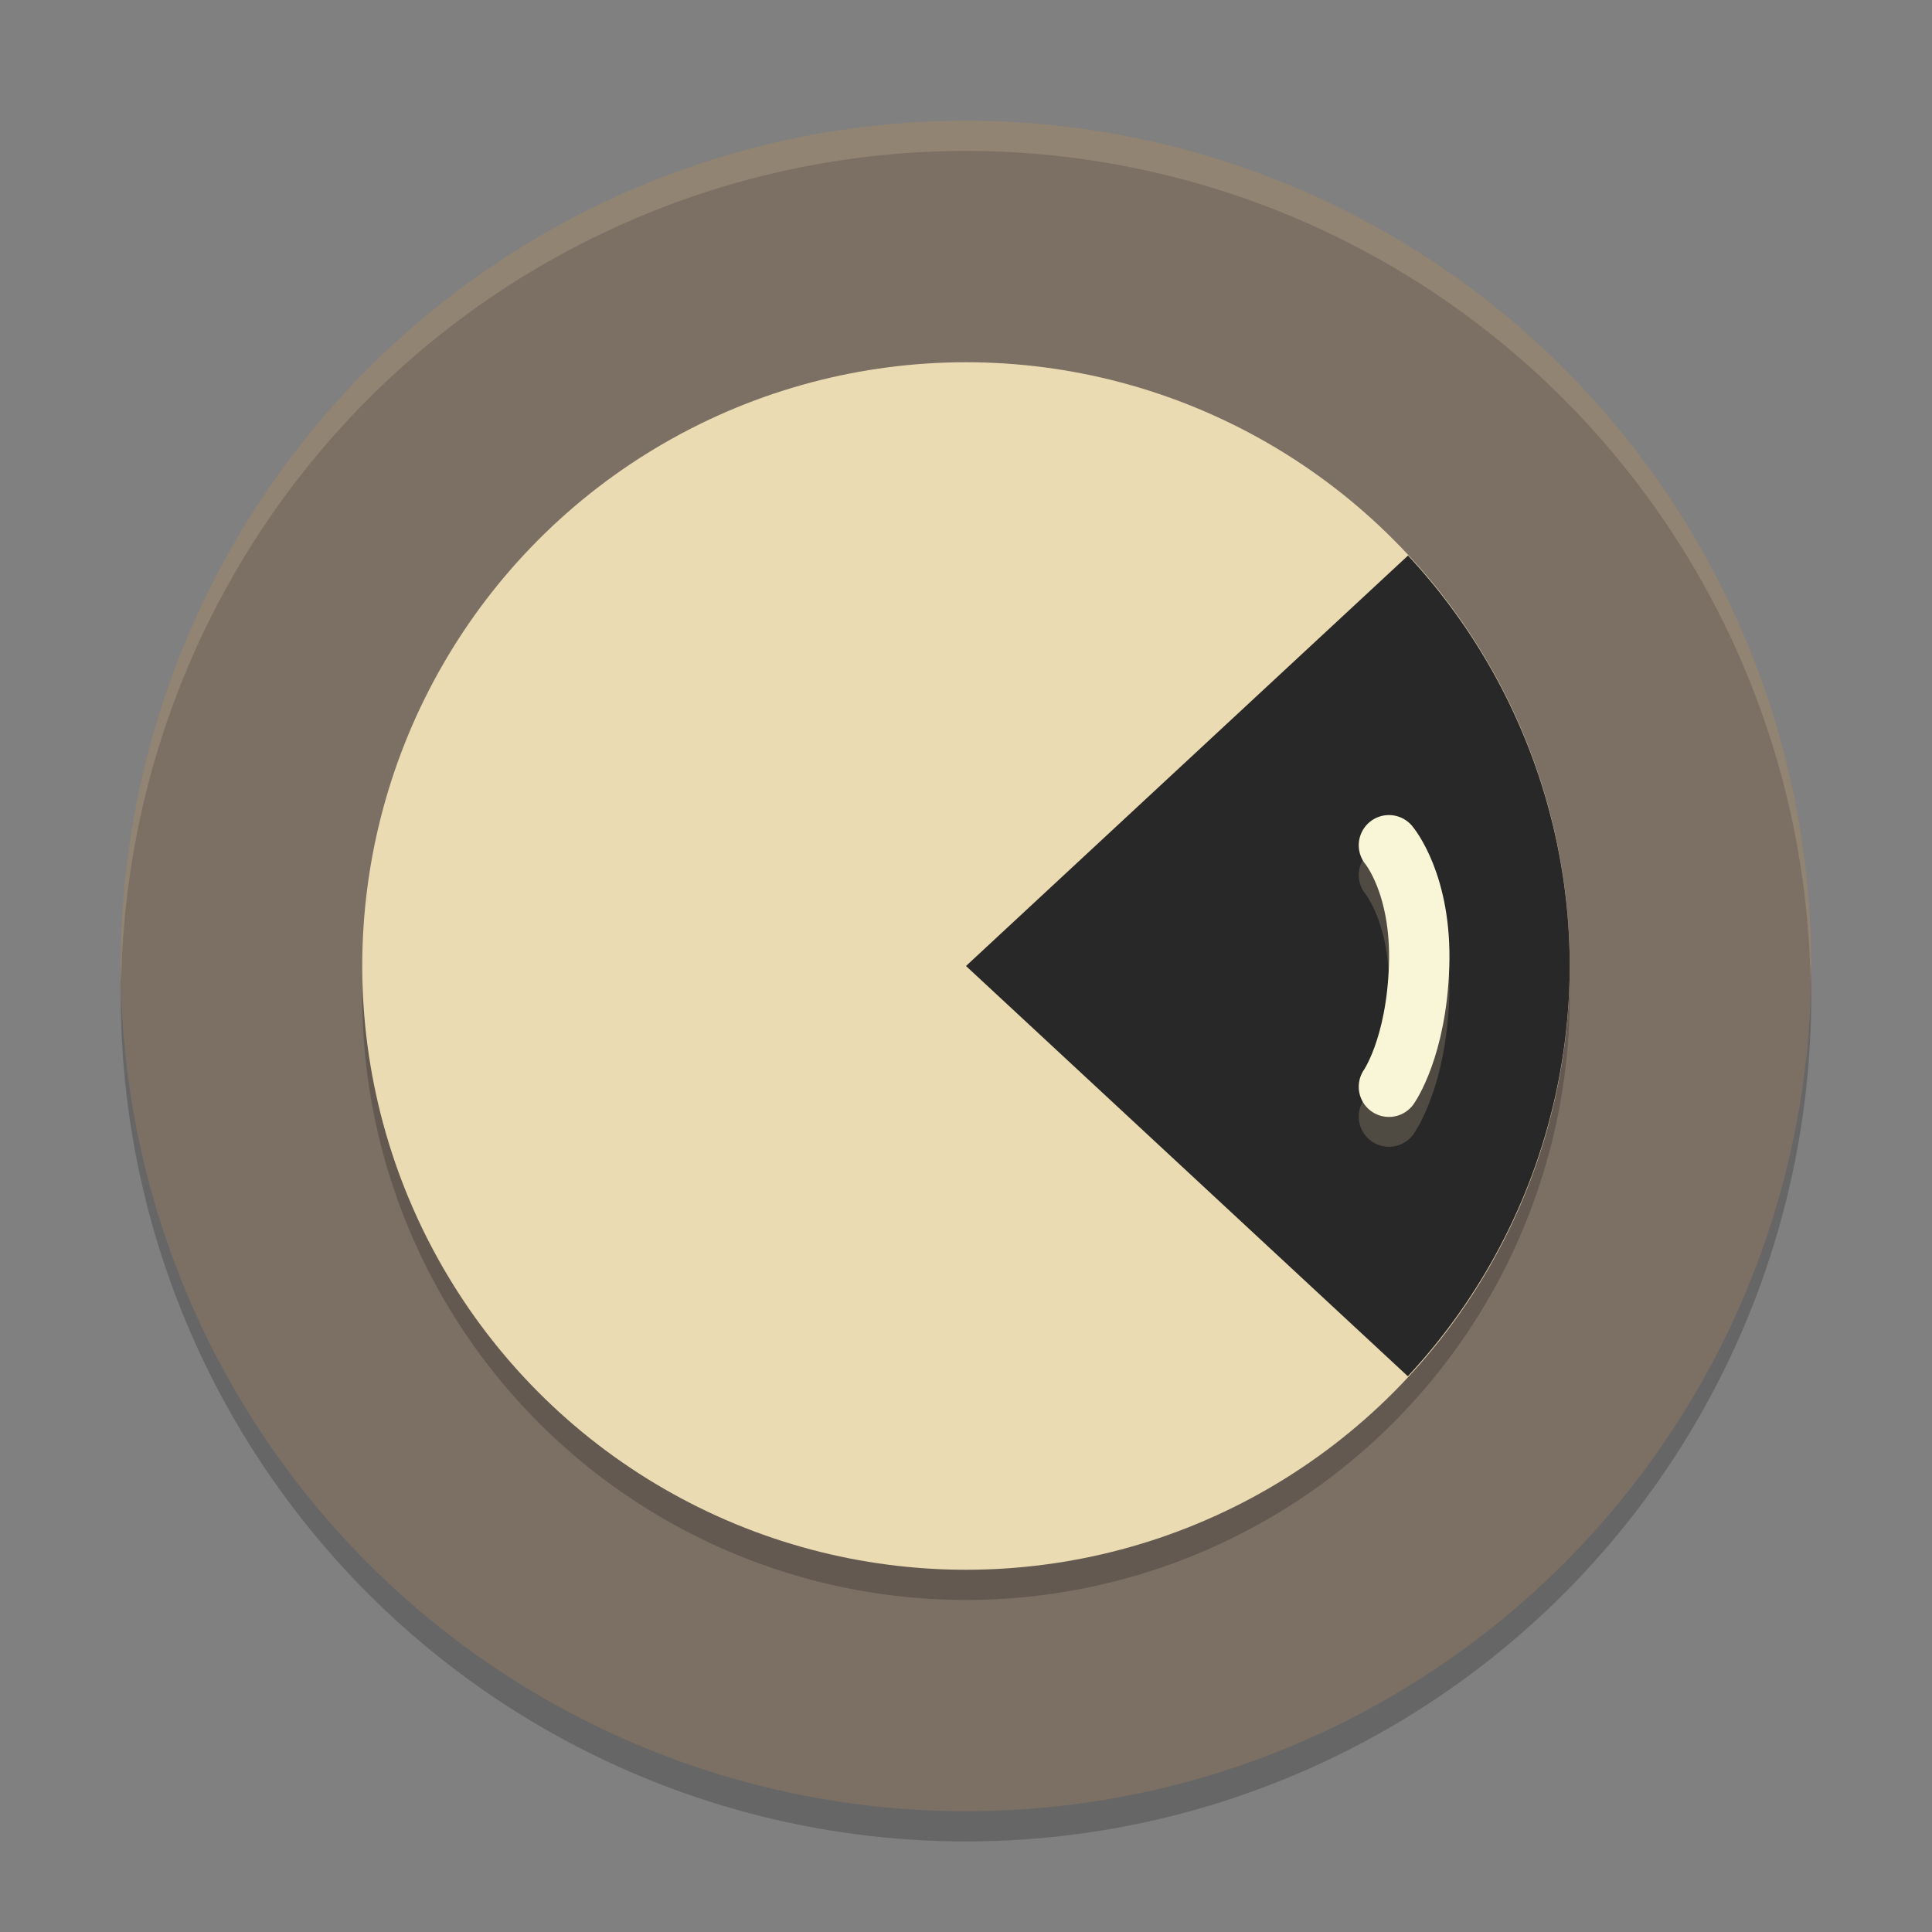 <svg xmlns="http://www.w3.org/2000/svg" width="64" height="64" version="1">
    <rect width="100%" height="100%" fill="#808080" stroke="none"/>
    <circle cx="32" cy="33" r="28" opacity=".2"/>
    <circle cx="32" cy="32" r="28" fill="#7C6F64"/>
    <circle cx="32" cy="33" r="20" opacity=".2"/>
    <circle cx="32" cy="32" r="20" fill="#ebdbb2"/>
    <path d="M46.643 18.403L42 22.714 32 32l10 9.286 4.637 4.305A20 20 0 0 0 52 32a20 20 0 0 0-5.357-13.597z" fill="#282828"/>
    <path d="M46.01 28.988s1.09 1.285 1 4c-.09 2.715-1 4-1 4" opacity=".2" fill="none" stroke="#ebdbb2" stroke-width="2" stroke-linecap="round" stroke-linejoin="round"/>
    <path d="M46.01 28s1.09 1.285 1 4c-.09 2.715-1 4-1 4" fill="none" stroke="#F9F5D7" stroke-width="2" stroke-linecap="round" stroke-linejoin="round"/>
    <path d="M32 4A28 28 0 0 0 4 32a28 28 0 0 0 .018.492A28 28 0 0 1 32 5a28 28 0 0 1 27.975 27.492A28 28 0 0 0 60 32 28 28 0 0 0 32 4z" opacity=".2" fill="#ebdbb2"/>
</svg>
